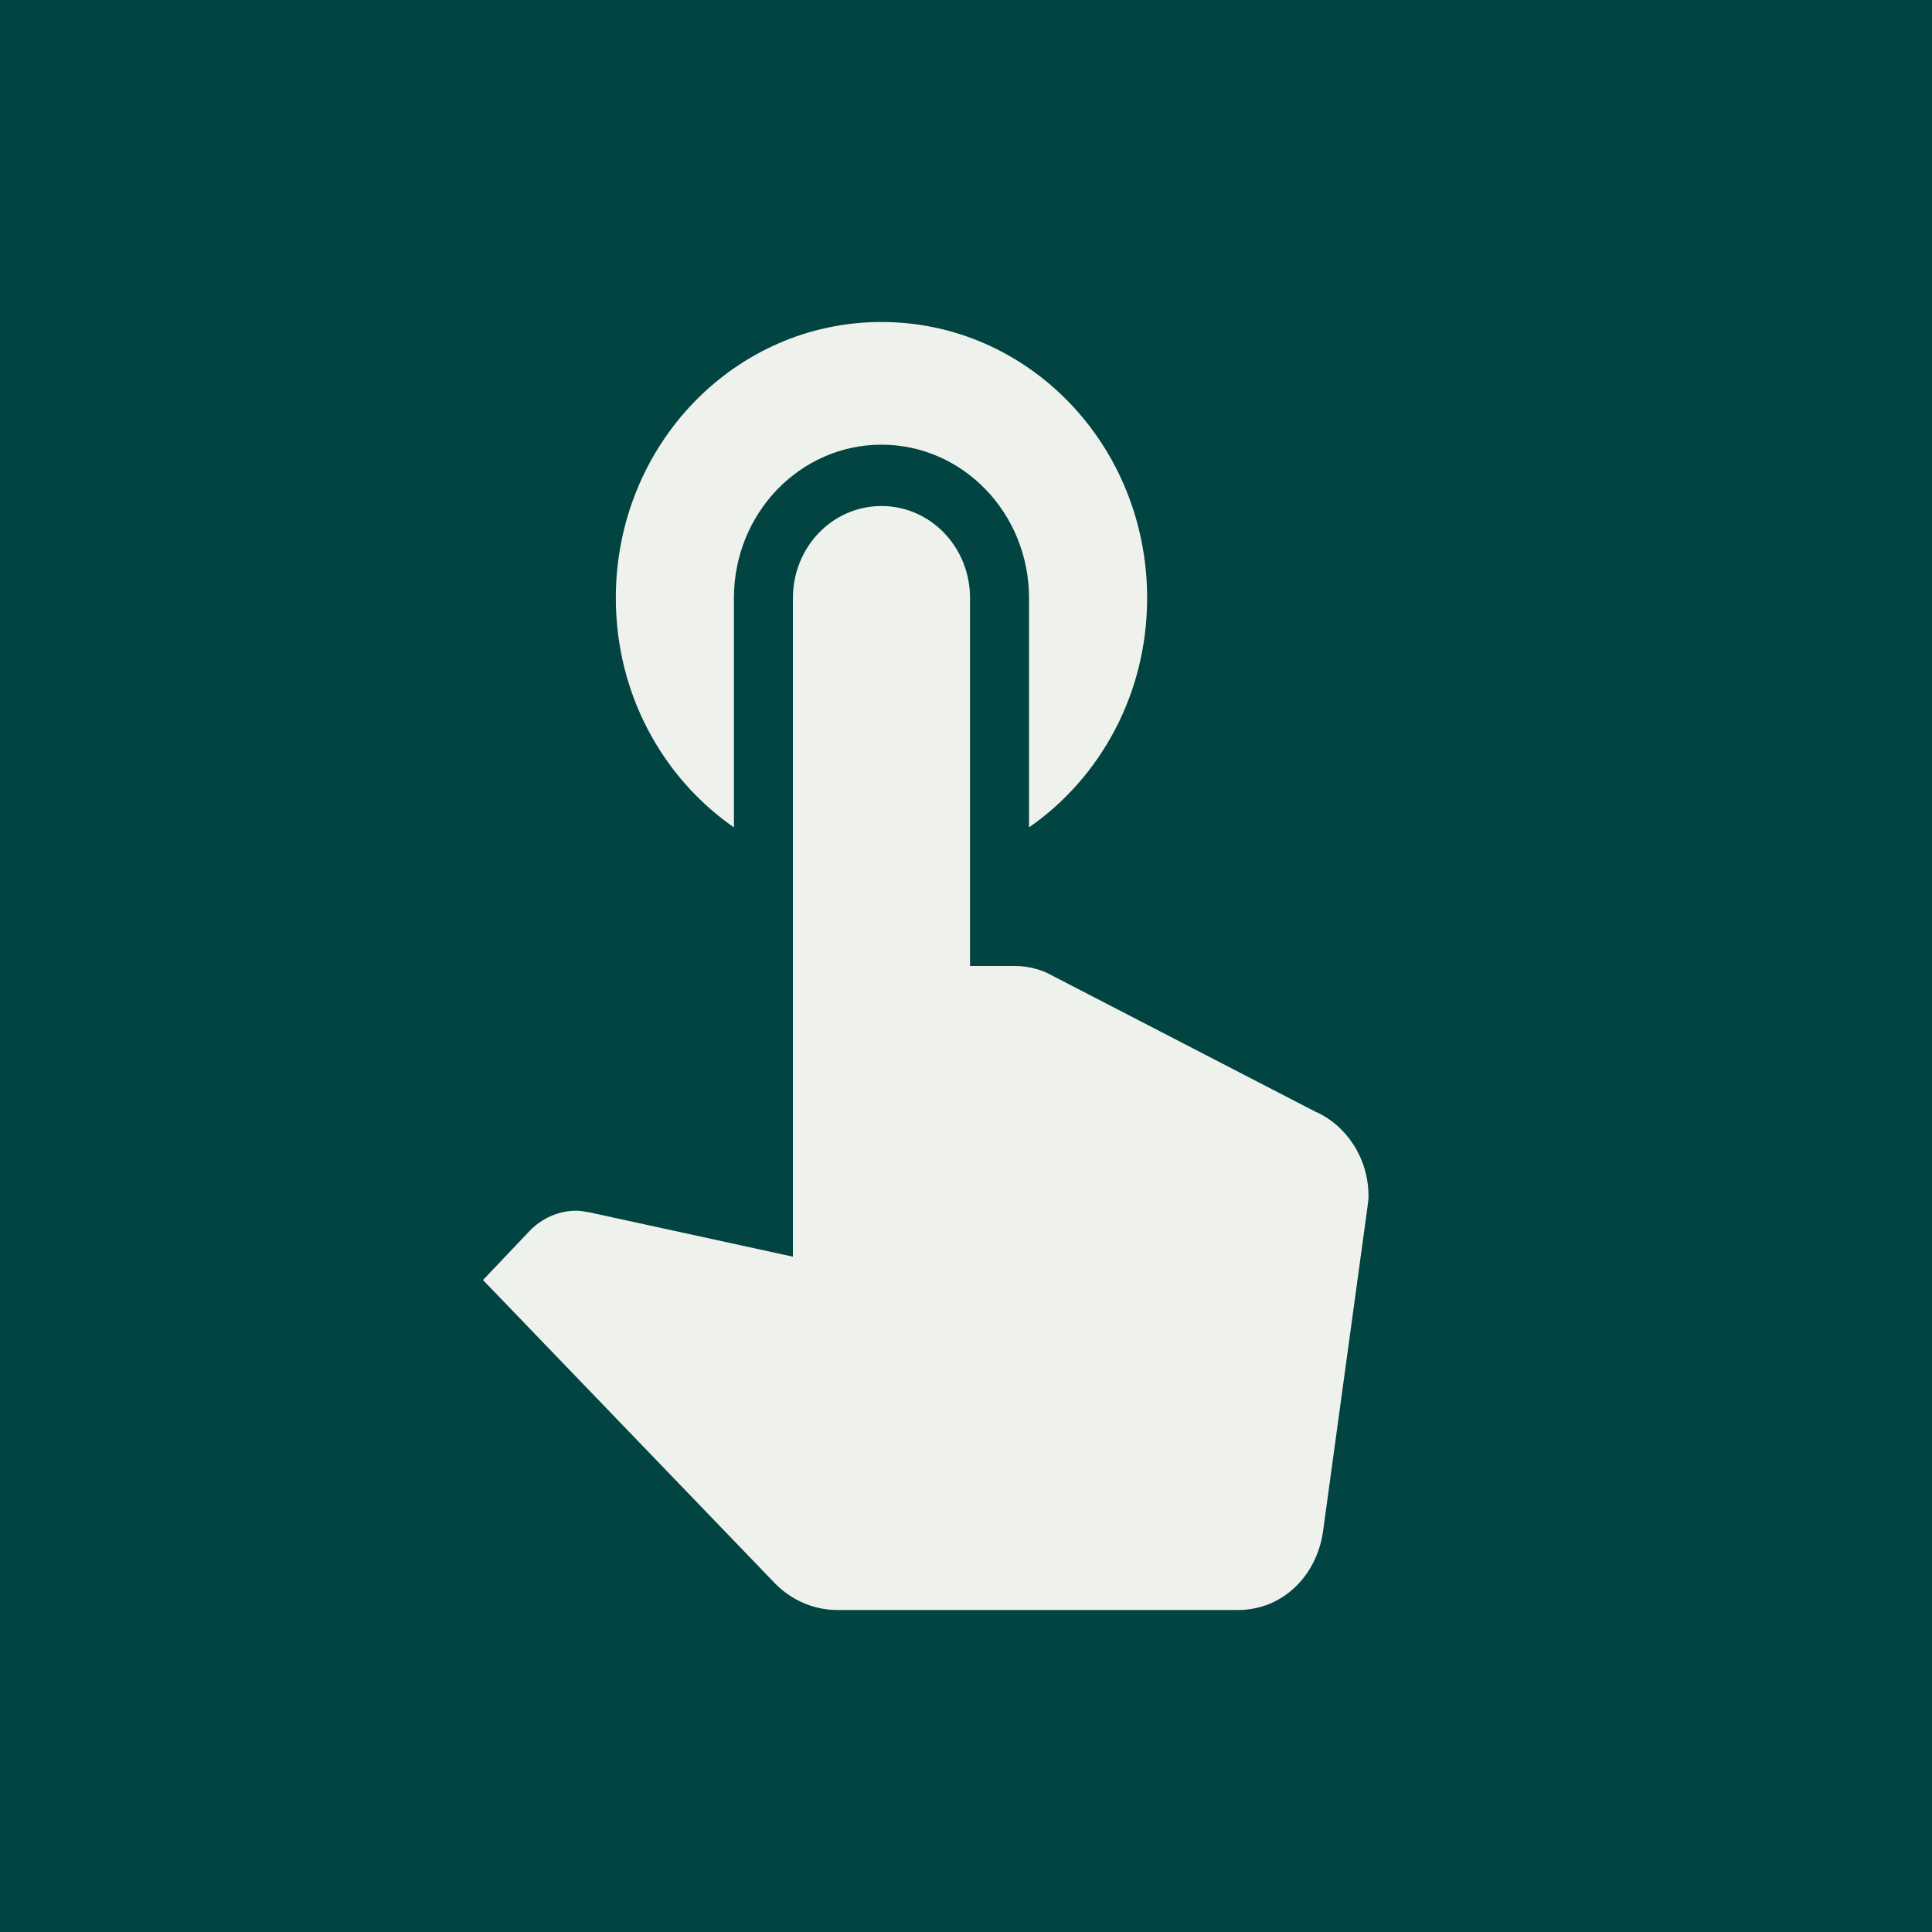 <?xml version="1.0" encoding="UTF-8"?>
<svg width="24px" height="24px" viewBox="0 0 24 24" version="1.1" xmlns="http://www.w3.org/2000/svg" xmlns:xlink="http://www.w3.org/1999/xlink">
    <!-- Generator: Sketch 52.2 (67145) - http://www.bohemiancoding.com/sketch -->
    <title>PTLA / interactive-learning</title>
    <desc>Created with Sketch.</desc>
    <g id="Icons" stroke="none" stroke-width="1" fill="none" fill-rule="evenodd">
        <g id="PTLA-&amp;-ILAO-Content-Type-Icons" transform="translate(-158, -104)">
            <g id="PTLA-/-interactive-learning" transform="translate(158, 104)">
                <rect id="Rectangle" fill="#024442" fill-rule="nonzero" x="0" y="0" width="24" height="24"></rect>
                <g id="ic_touch_app" transform="translate(6, 4)" fill="#EFF2EC">
                    <g id="Icon-24px">
                        <path d="M3.117,6.278 L3.117,3.429 C3.117,2.377 3.938,1.524 4.95,1.524 C5.962,1.524 6.783,2.377 6.783,3.429 L6.783,6.278 C7.671,5.661 8.25,4.617 8.25,3.429 C8.25,1.531 6.776,0 4.95,0 C3.124,0 1.65,1.531 1.65,3.429 C1.65,4.617 2.229,5.661 3.117,6.278 L3.117,6.278 Z M10.333,9.806 L7.003,8.084 C6.879,8.03 6.747,8 6.607,8 L6.05,8 L6.05,3.429 C6.05,2.796 5.559,2.286 4.95,2.286 C4.341,2.286 3.85,2.796 3.85,3.429 L3.85,11.611 L1.335,11.063 C1.276,11.055 1.225,11.04 1.159,11.04 C0.931,11.04 0.726,11.139 0.579,11.291 L0,11.901 L3.623,15.665 C3.821,15.87 4.099,16 4.4,16 L9.379,16 C9.929,16 10.355,15.581 10.435,15.025 L10.985,11.01 C10.993,10.956 11,10.903 11,10.857 C11,10.385 10.721,9.973 10.333,9.806 L10.333,9.806 Z" id="Shape"></path>
                    </g>
                </g>
            </g>
        </g>
    </g>
</svg>